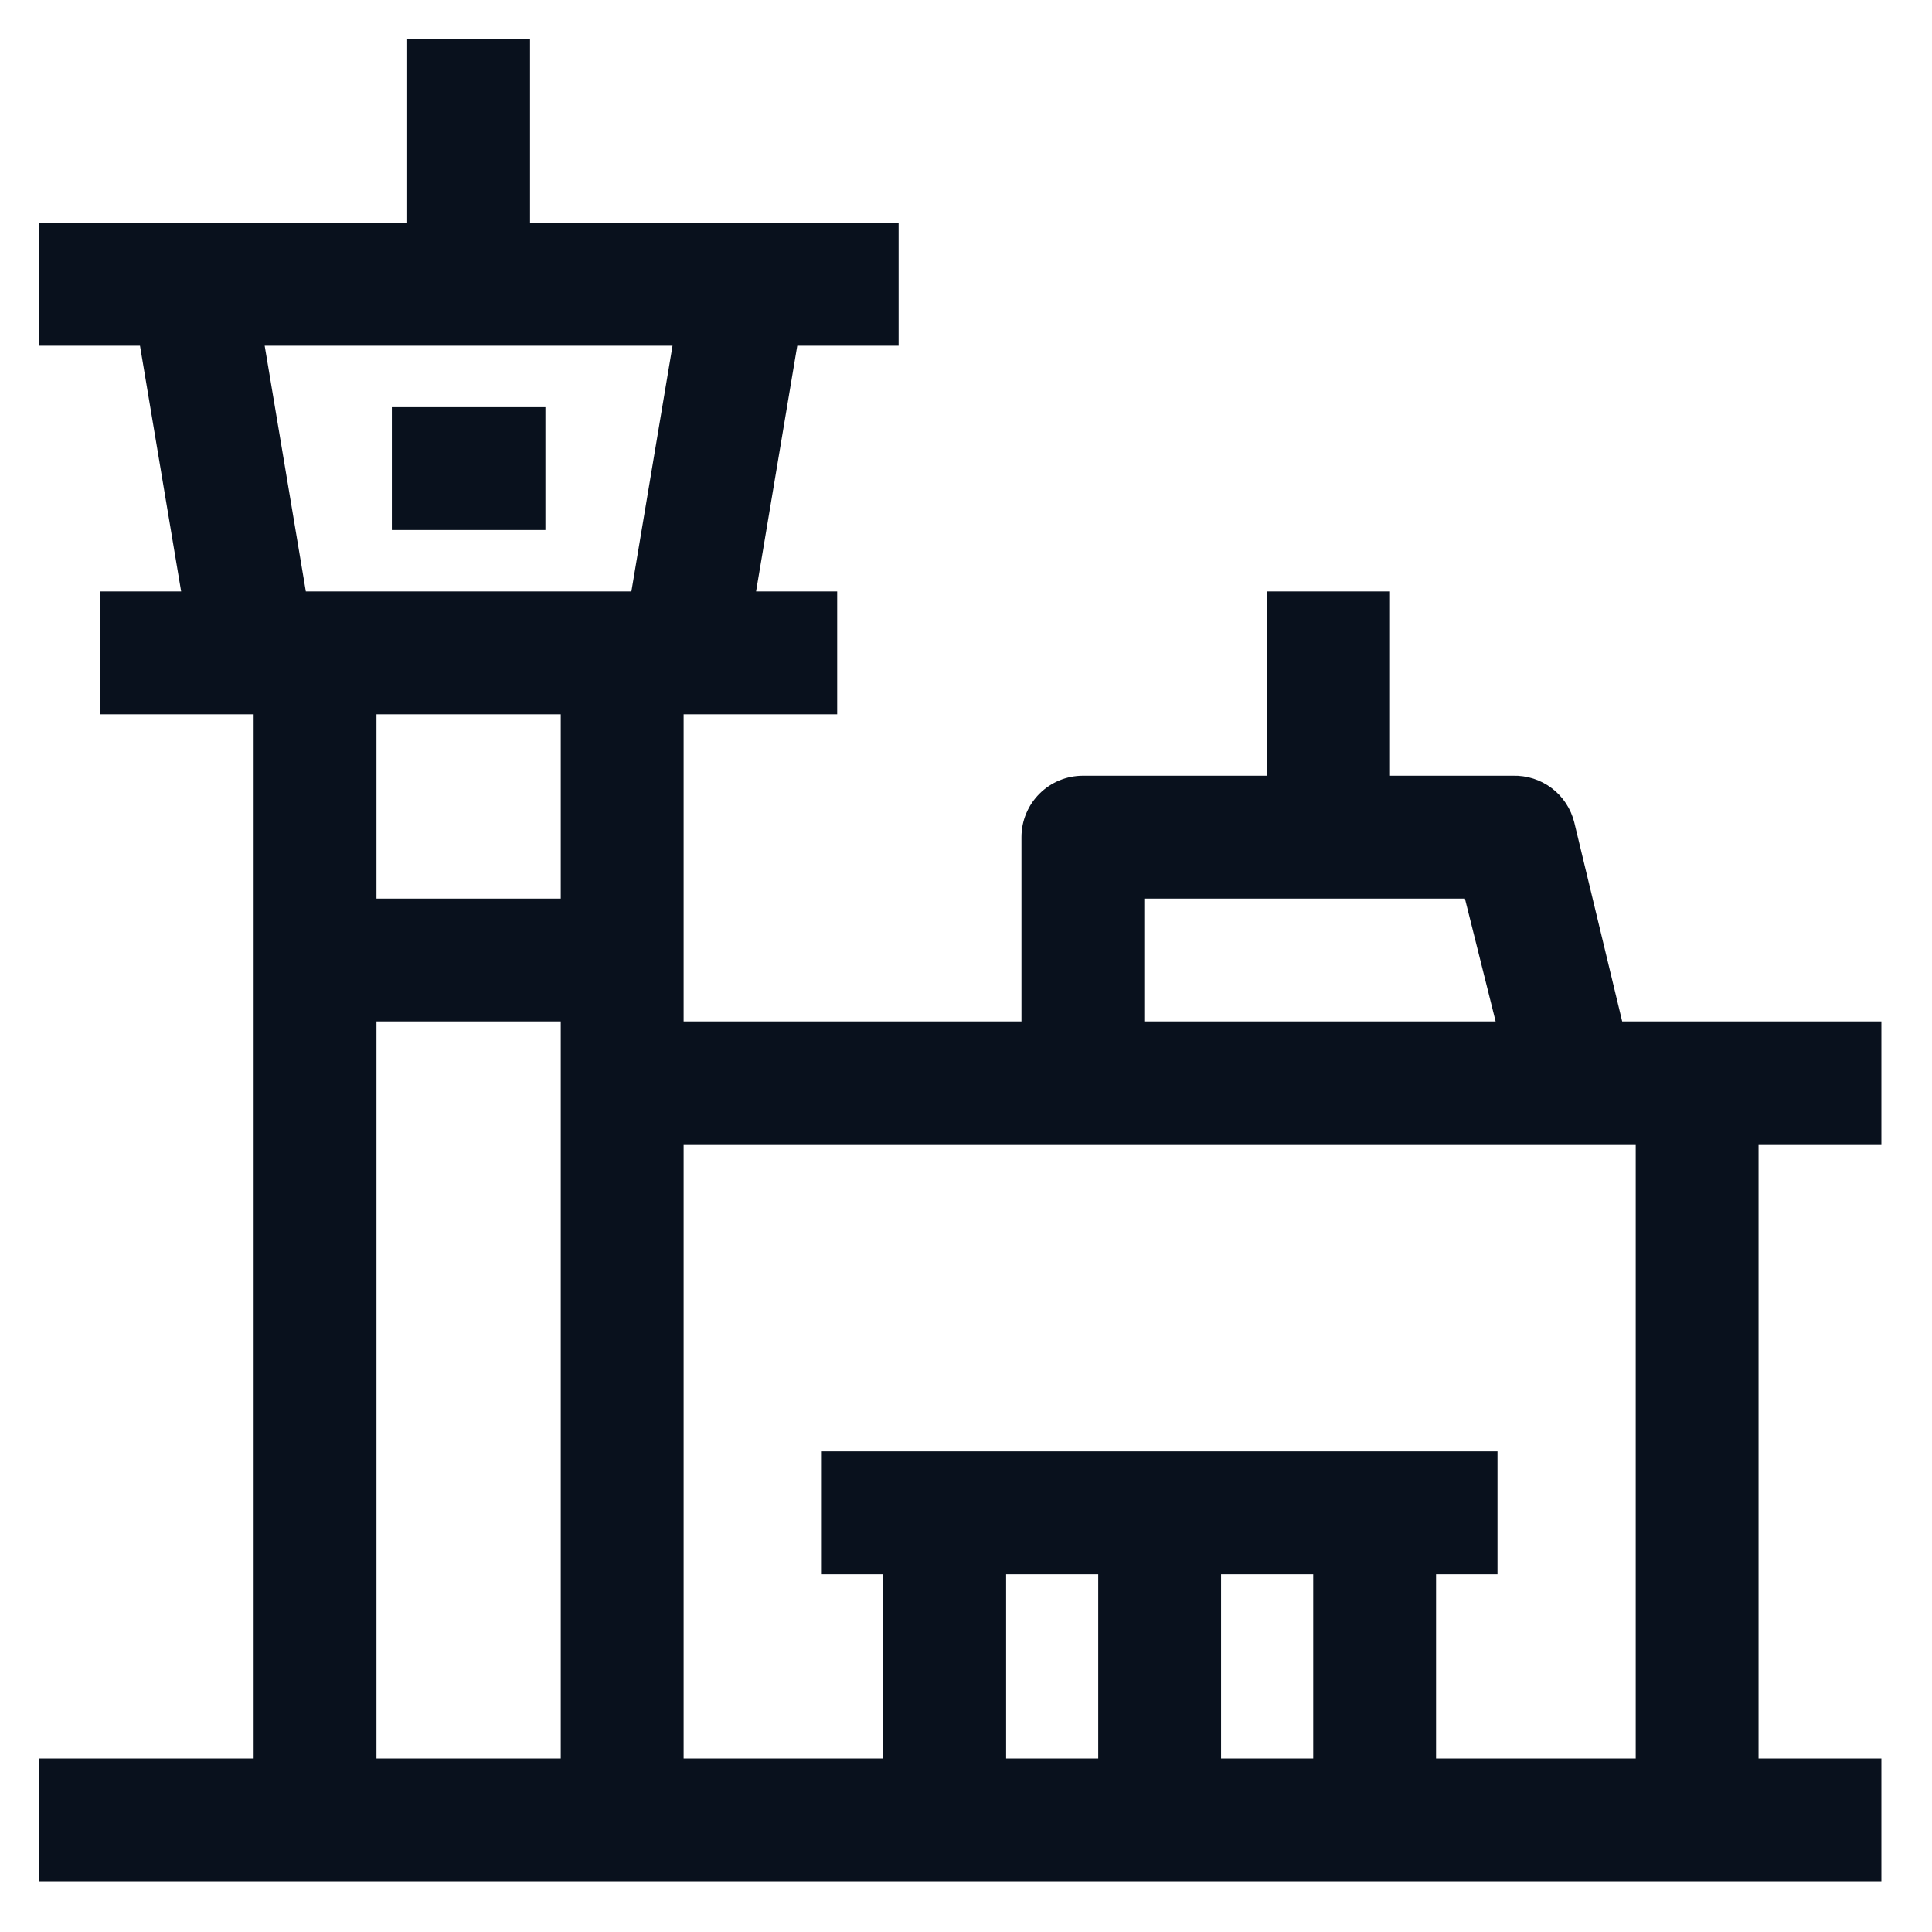 <svg width="50" height="50" viewBox="0 0 50 50" fill="none" xmlns="http://www.w3.org/2000/svg">
<path d="M14.115 10.538H10.141V13.717H14.115V10.538Z" fill="#09111D"/>
<path d="M48.69 29.614V26.435H41.982L40.742 21.284C40.655 20.932 40.45 20.619 40.16 20.399C39.871 20.18 39.516 20.066 39.152 20.076H35.973V15.307H32.794V20.076H28.025C27.603 20.076 27.199 20.244 26.901 20.542C26.602 20.84 26.435 21.244 26.435 21.666V26.435H17.692V18.486H21.666V15.307H19.567L20.633 8.948H23.256V5.769H13.717V1H10.538V5.769H1V8.948H3.623L4.688 15.307H2.59V18.486H6.564V45.511H1V48.69H48.69V45.511H45.511V29.614H48.69ZM29.614 23.256H37.912L38.707 26.435H29.614V23.256ZM6.85 8.948H17.405L16.34 15.307H7.915L6.85 8.948ZM14.512 18.486V23.256H9.743V18.486H14.512ZM9.743 26.435H14.512V45.511H9.743V26.435ZM28.422 40.742V45.511H26.038V40.742H28.422ZM33.986 40.742V45.511H31.601V40.742H33.986ZM42.332 45.511H37.165V40.742H38.755V37.563H21.268V40.742H22.858V45.511H17.692V29.614H42.332V45.511Z" fill="#09111D"/>
</svg>
